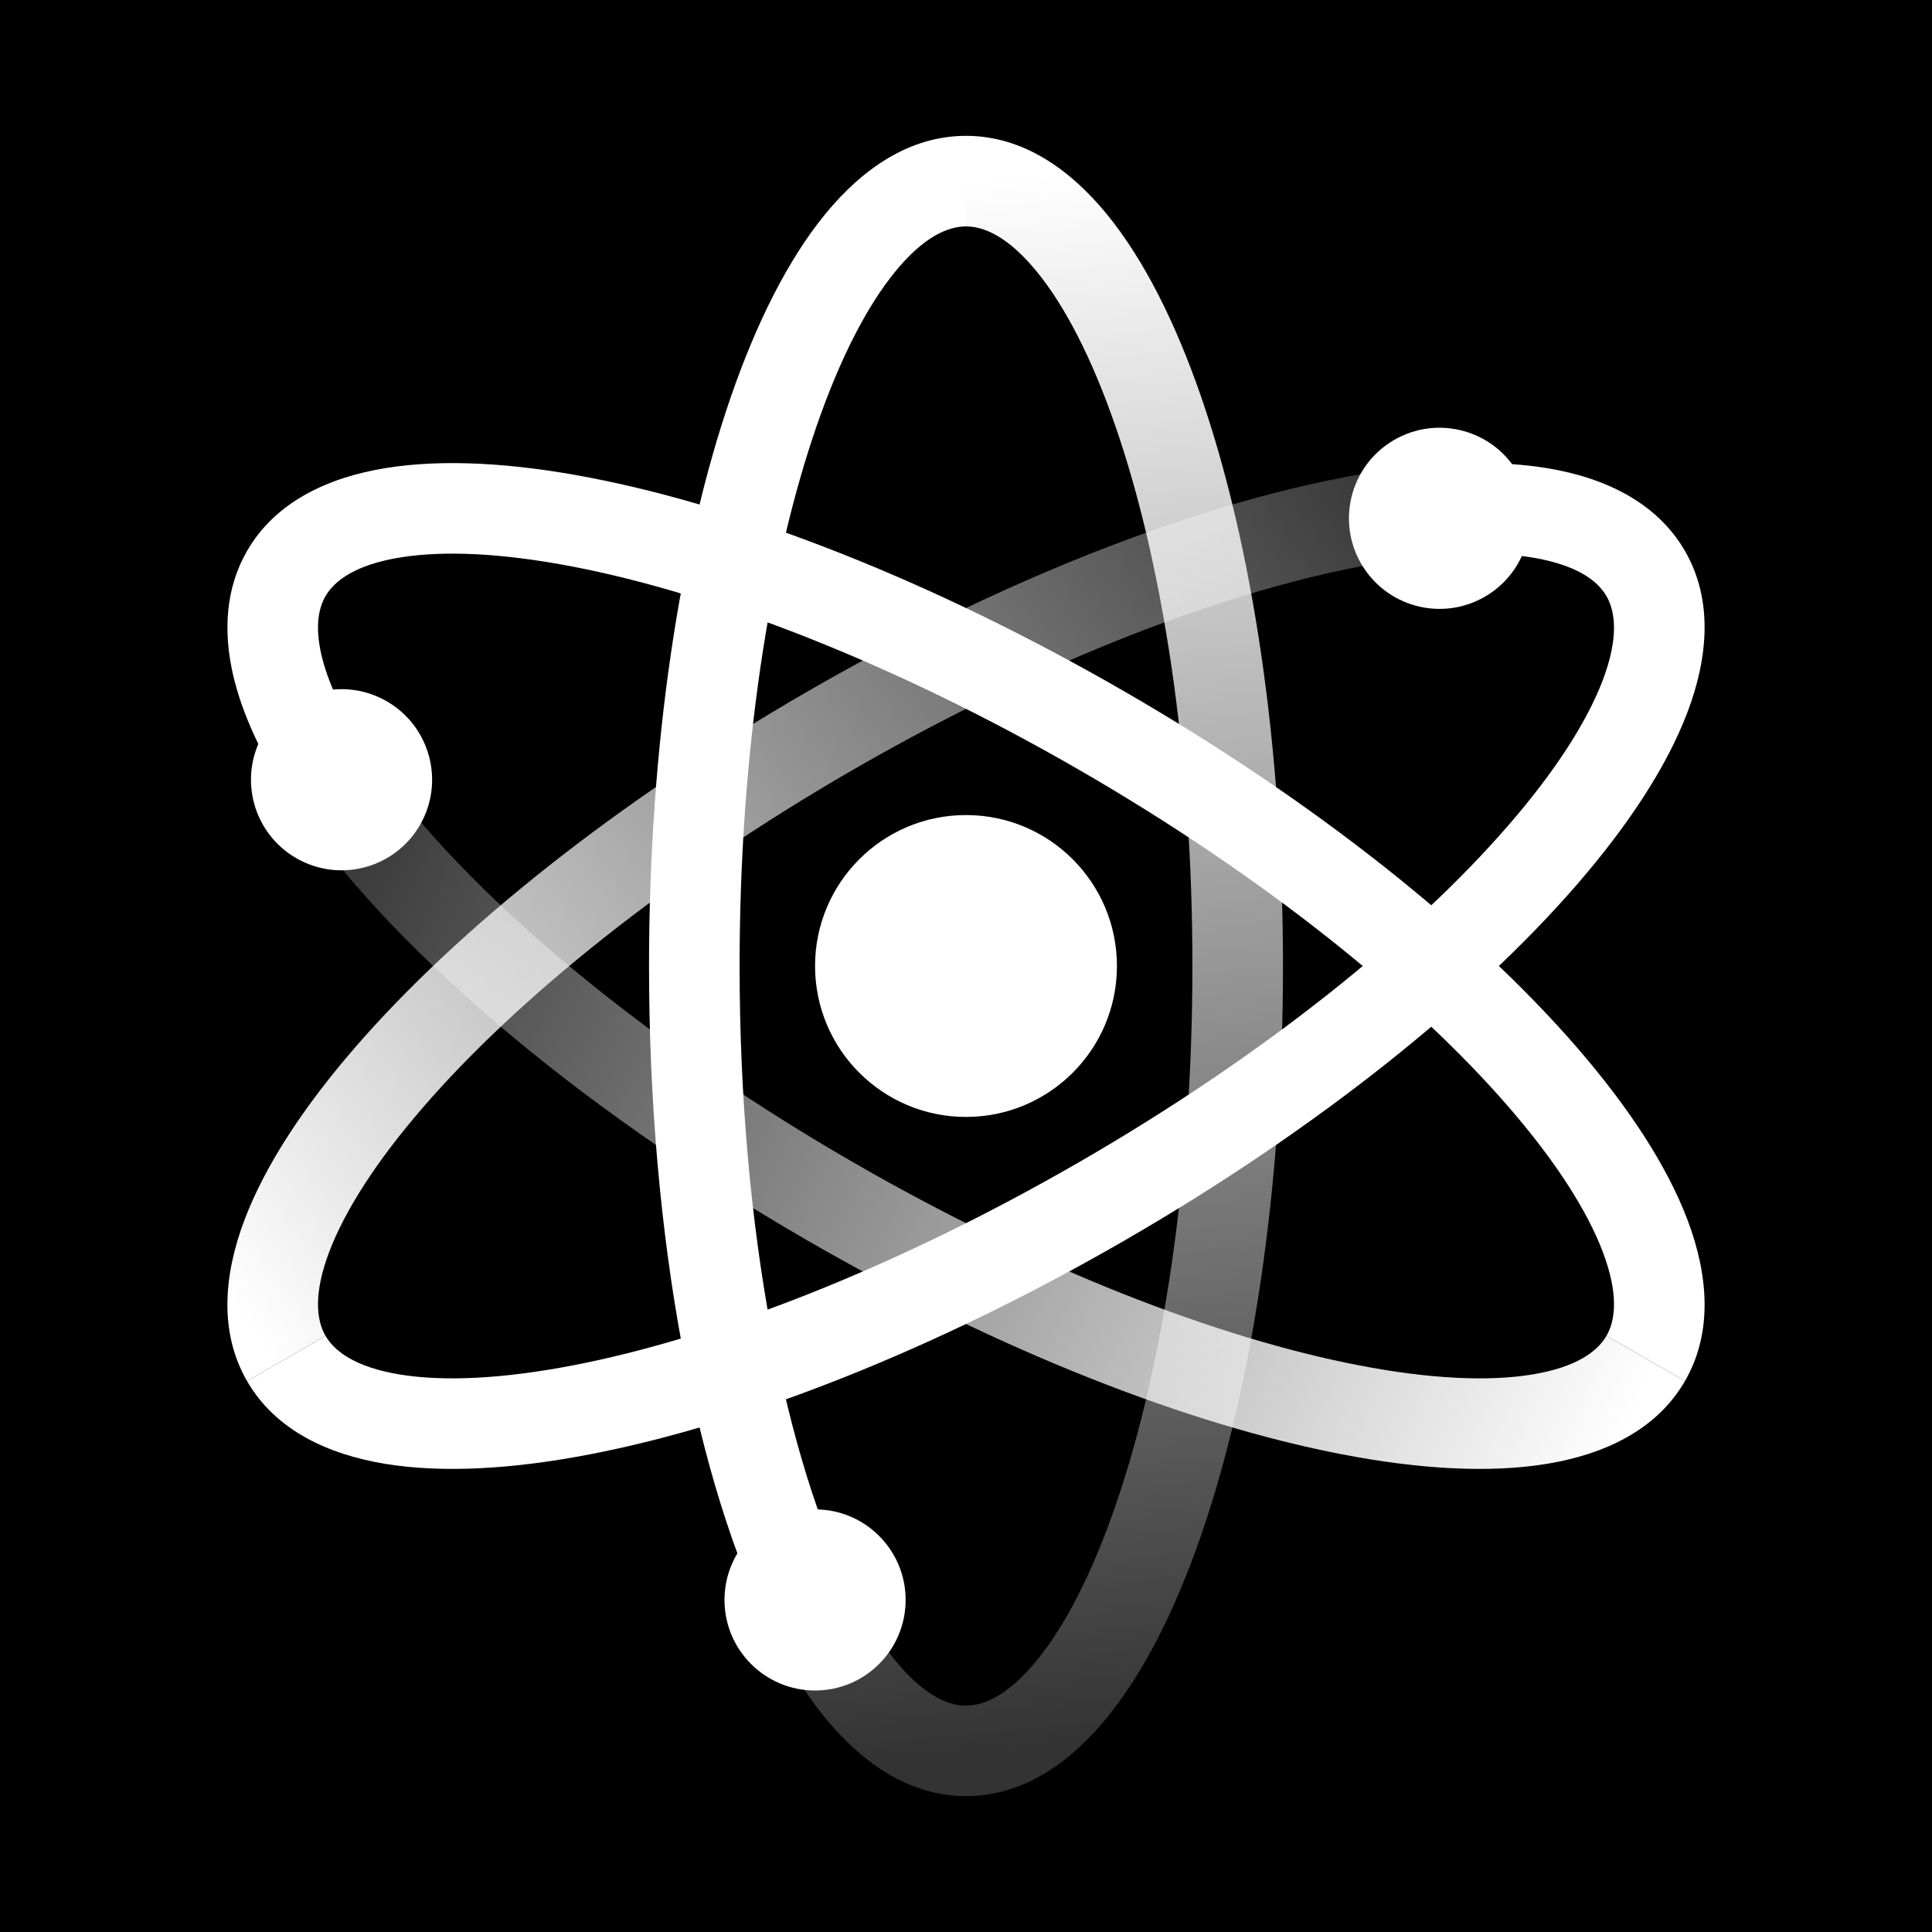 <svg width="32" height="32" viewBox="0 0 32 32" fill="none" xmlns="http://www.w3.org/2000/svg">
<rect x="0" y="0" width="32" height="32" fill="#808080" stroke="none"/>
<g clip-path="url(#clip0_166_26400)">
<rect width="32" height="32" fill="url(#paint0_linear_166_26400)" style=""/>
<circle cx="16" cy="16" r="2.5" fill="white" style="fill:white;fill-opacity:1;"/>
<path fill-rule="evenodd" clip-rule="evenodd" d="M9.488 22.615C11.831 22.164 14.819 21.012 17.875 19.248C20.931 17.483 23.423 15.472 24.985 13.668C25.769 12.764 26.29 11.944 26.548 11.263C26.808 10.574 26.761 10.139 26.609 9.875C26.491 9.672 26.261 9.476 25.83 9.34C25.393 9.201 24.796 9.14 24.044 9.184L23.956 7.687C24.817 7.636 25.612 7.697 26.283 7.91C26.959 8.124 27.552 8.508 27.908 9.125C28.377 9.937 28.292 10.891 27.951 11.793C27.608 12.701 26.965 13.674 26.119 14.651C24.421 16.61 21.786 18.721 18.625 20.547C15.464 22.372 12.318 23.598 9.772 24.088C8.503 24.333 7.34 24.403 6.381 24.246C5.43 24.09 4.561 23.687 4.092 22.875L5.391 22.125C5.544 22.389 5.897 22.647 6.623 22.766C7.343 22.884 8.313 22.842 9.488 22.615Z" fill="white" style="fill:white;fill-opacity:1;"/>
<path fill-rule="evenodd" clip-rule="evenodd" d="M5.452 20.737C5.192 21.426 5.239 21.861 5.391 22.125L4.092 22.875C3.623 22.063 3.708 21.109 4.049 20.207C4.392 19.299 5.035 18.326 5.881 17.349C7.579 15.389 10.214 13.279 13.375 11.453C17.276 9.201 21.176 7.849 23.956 7.687L24.044 9.184C21.586 9.328 17.92 10.562 14.125 12.752C11.069 14.517 8.577 16.529 7.015 18.332C6.231 19.236 5.71 20.056 5.452 20.737Z" fill="url(#paint1_linear_166_26400)" style=""/>
<circle cx="23.843" cy="8.585" r="1.5" transform="rotate(-120 23.843 8.585)" fill="white" style="fill:white;fill-opacity:1;"/>
<path fill-rule="evenodd" clip-rule="evenodd" d="M24.985 18.332C23.423 16.529 20.931 14.517 17.875 12.752C14.819 10.988 11.831 9.836 9.488 9.385C8.313 9.158 7.343 9.116 6.623 9.234C5.897 9.353 5.544 9.611 5.391 9.875C5.274 10.078 5.22 10.375 5.317 10.817C5.416 11.265 5.661 11.812 6.075 12.442L4.822 13.266C4.348 12.546 4.004 11.827 3.852 11.14C3.7 10.447 3.736 9.742 4.092 9.125C4.561 8.313 5.43 7.909 6.381 7.754C7.34 7.597 8.503 7.667 9.772 7.912C12.318 8.402 15.464 9.628 18.625 11.453C21.786 13.279 24.421 15.389 26.119 17.349C26.965 18.326 27.608 19.299 27.951 20.207C28.292 21.109 28.377 22.063 27.908 22.875L26.609 22.125C26.761 21.861 26.808 21.426 26.548 20.737C26.29 20.056 25.769 19.236 24.985 18.332Z" fill="white" style="fill:white;fill-opacity:1;"/>
<path fill-rule="evenodd" clip-rule="evenodd" d="M25.377 22.766C26.103 22.647 26.456 22.389 26.609 22.125L27.908 22.875C27.439 23.687 26.57 24.09 25.619 24.246C24.66 24.403 23.497 24.333 22.228 24.088C19.682 23.598 16.536 22.372 13.375 20.547C9.474 18.294 6.353 15.593 4.822 13.266L6.075 12.442C7.428 14.499 10.33 17.057 14.125 19.248C17.181 21.012 20.169 22.164 22.512 22.615C23.687 22.842 24.657 22.884 25.377 22.766Z" fill="url(#paint2_linear_166_26400)" style=""/>
<circle cx="5.657" cy="12.915" r="1.5" transform="rotate(120 5.657 12.915)" fill="white" style="fill:white;fill-opacity:1;"/>
<path fill-rule="evenodd" clip-rule="evenodd" d="M18.473 7.053C19.254 9.307 19.75 12.471 19.75 16C19.75 19.529 19.254 22.692 18.473 24.947C18.082 26.078 17.633 26.939 17.171 27.503C16.705 28.073 16.305 28.25 16 28.25C15.765 28.25 15.481 28.148 15.147 27.843C14.809 27.534 14.457 27.047 14.119 26.374L12.779 27.047C13.165 27.818 13.616 28.476 14.135 28.95C14.659 29.429 15.287 29.75 16 29.75C16.938 29.75 17.721 29.2 18.332 28.453C18.947 27.702 19.468 26.659 19.891 25.438C20.739 22.987 21.25 19.65 21.25 16C21.25 12.35 20.739 9.013 19.891 6.562C19.468 5.341 18.947 4.298 18.332 3.547C17.721 2.8 16.938 2.25 16 2.25V3.75C16.305 3.75 16.705 3.927 17.171 4.497C17.633 5.061 18.082 5.922 18.473 7.053Z" fill="url(#paint3_linear_166_26400)" style=""/>
<path fill-rule="evenodd" clip-rule="evenodd" d="M14.829 4.497C15.295 3.927 15.695 3.75 16 3.75V2.25C15.062 2.25 14.279 2.8 13.668 3.547C13.053 4.298 12.532 5.341 12.109 6.562C11.261 9.013 10.75 12.35 10.75 16C10.75 20.505 11.529 24.558 12.779 27.047L14.119 26.374C13.014 24.174 12.25 20.382 12.25 16C12.25 12.471 12.746 9.307 13.527 7.053C13.918 5.922 14.367 5.061 14.829 4.497Z" fill="white" style="fill:white;fill-opacity:1;"/>
<circle cx="1.5" cy="1.5" r="1.5" transform="matrix(-1 0 0 1 15 25)" fill="white" style="fill:white;fill-opacity:1;"/>
</g>
<defs>
<linearGradient id="paint0_linear_166_26400" x1="0" y1="0" x2="32" y2="32" gradientUnits="userSpaceOnUse">
<stop stop-color="#222F66" style="stop-color:#222F66;stop-color:color(display-p3 0.133 0.184 0.4);stop-opacity:1;"/>
<stop offset="1" stop-color="#3D50B8" style="stop-color:#3D50B8;stop-color:color(display-p3 0.239 0.314 0.722);stop-opacity:1;"/>
</linearGradient>
<linearGradient id="paint1_linear_166_26400" x1="4.5" y1="22.5" x2="24" y2="8.5" gradientUnits="userSpaceOnUse">
<stop stop-color="white" style="stop-color:white;stop-opacity:1;"/>
<stop offset="1" stop-color="white" stop-opacity="0.2" style="stop-color:white;stop-opacity:0.2;"/>
</linearGradient>
<linearGradient id="paint2_linear_166_26400" x1="27.379" y1="22.709" x2="5.505" y2="12.822" gradientUnits="userSpaceOnUse">
<stop stop-color="white" style="stop-color:white;stop-opacity:1;"/>
<stop offset="1" stop-color="white" stop-opacity="0.2" style="stop-color:white;stop-opacity:0.2;"/>
</linearGradient>
<linearGradient id="paint3_linear_166_26400" x1="16" y1="3" x2="18.354" y2="28.831" gradientUnits="userSpaceOnUse">
<stop stop-color="white" style="stop-color:white;stop-opacity:1;"/>
<stop offset="1" stop-color="white" stop-opacity="0.2" style="stop-color:white;stop-opacity:0.2;"/>
</linearGradient>
<clipPath id="clip0_166_26400">
<rect width="32" height="32" fill="white" style="fill:white;fill-opacity:1;"/>
</clipPath>
</defs>
</svg>
